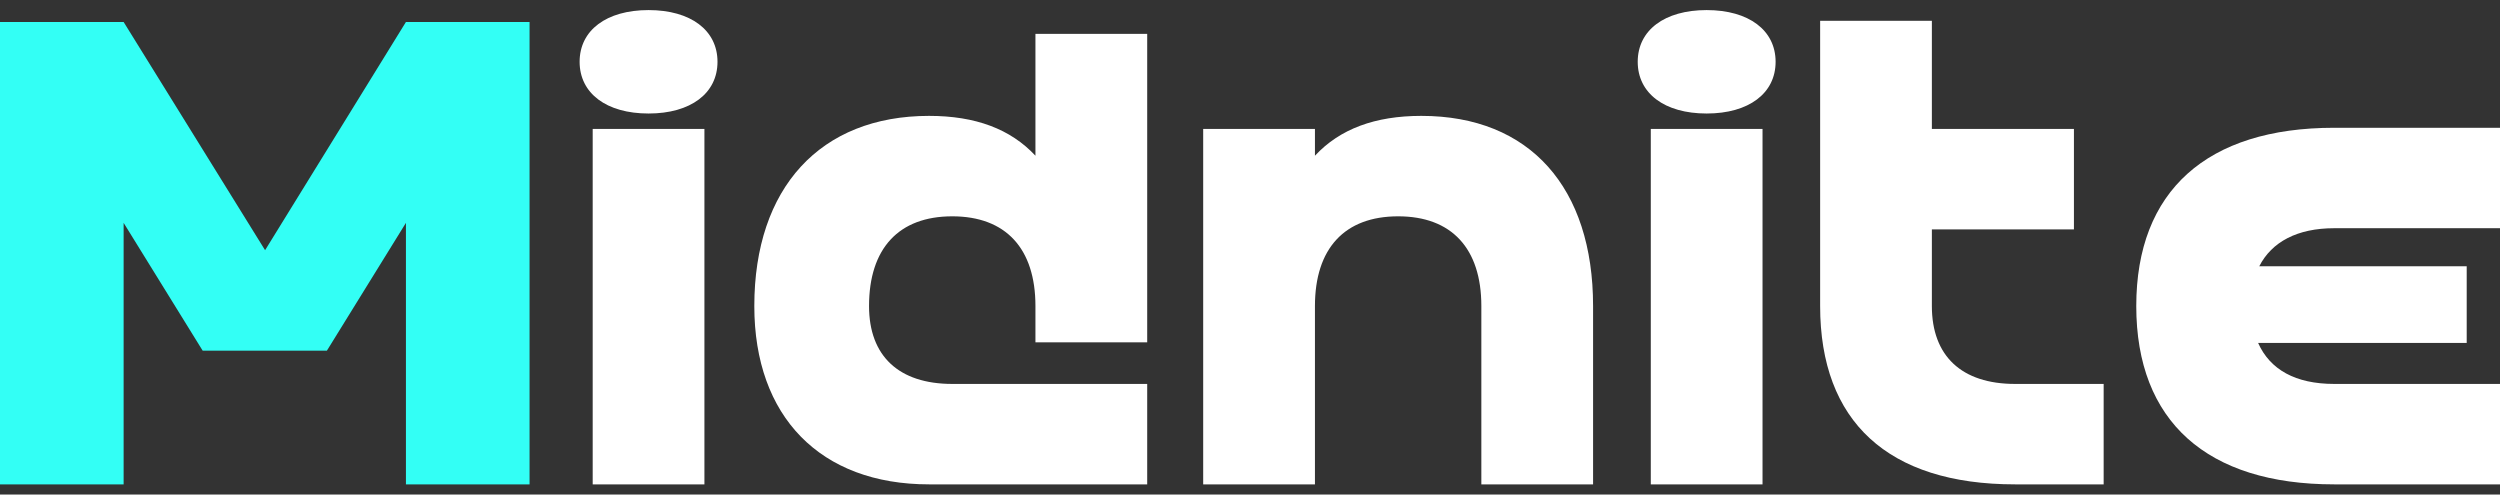 <svg width="91" height="18" viewBox="0 0 91 18" fill="none" xmlns="http://www.w3.org/2000/svg">
<rect x="0" y="0" width="91" height="18" fill="#333333" stroke="none"/>
<path d="M19.276 0.8V17.631H14.776V8.112L11.899 12.764H7.377L4.5 8.112V17.631H0V0.8H4.5L9.649 9.107L14.776 0.8H19.276Z" fill="#33FFF5"/>
<path d="M21.098 2.249C21.098 1.103 22.072 0.367 23.608 0.367C25.144 0.367 26.117 1.103 26.117 2.249C26.117 3.396 25.144 4.132 23.608 4.132C22.072 4.132 21.098 3.396 21.098 2.249ZM25.641 4.694V17.631H21.574V4.694H25.641Z" fill="white"/>
<path d="M41.758 17.631H33.818C29.859 17.631 27.457 15.165 27.457 11.141C27.457 6.836 29.859 4.218 33.818 4.218C35.505 4.218 36.782 4.694 37.69 5.668V1.233H41.758V12.461H37.69V11.141C37.69 9.042 36.609 7.874 34.662 7.874C32.715 7.874 31.633 9.042 31.633 11.141C31.633 12.958 32.715 13.975 34.662 13.975H41.758V17.631Z" fill="white"/>
<path d="M53.921 17.631V11.141C53.921 9.042 52.839 7.874 50.892 7.874C48.945 7.874 47.864 9.042 47.864 11.141V17.631H43.796V4.694H47.864V5.668C48.772 4.694 50.049 4.218 51.736 4.218C55.695 4.218 57.988 6.836 57.988 11.141V17.631H53.921Z" fill="white"/>
<path d="M59.613 2.249C59.613 1.103 60.586 0.367 62.122 0.367C63.658 0.367 64.632 1.103 64.632 2.249C64.632 3.396 63.658 4.132 62.122 4.132C60.586 4.132 59.613 3.396 59.613 2.249ZM64.156 4.694V17.631H60.089V4.694H64.156Z" fill="white"/>
<path d="M70.32 4.694H75.491V8.35H70.32V11.141C70.32 12.958 71.402 13.975 73.349 13.975H76.573V17.631H73.349C68.72 17.631 66.253 15.338 66.253 11.141V0.757H70.32V4.694Z" fill="white"/>
<path d="M84.964 17.631C80.334 17.631 77.76 15.338 77.76 11.141C77.76 6.944 80.334 4.651 84.964 4.651H91V8.307H84.964C83.623 8.307 82.692 8.804 82.238 9.691H89.788V12.482H82.195C82.628 13.456 83.558 13.975 84.964 13.975H91V17.631H84.964Z" fill="white"/>
</svg>
